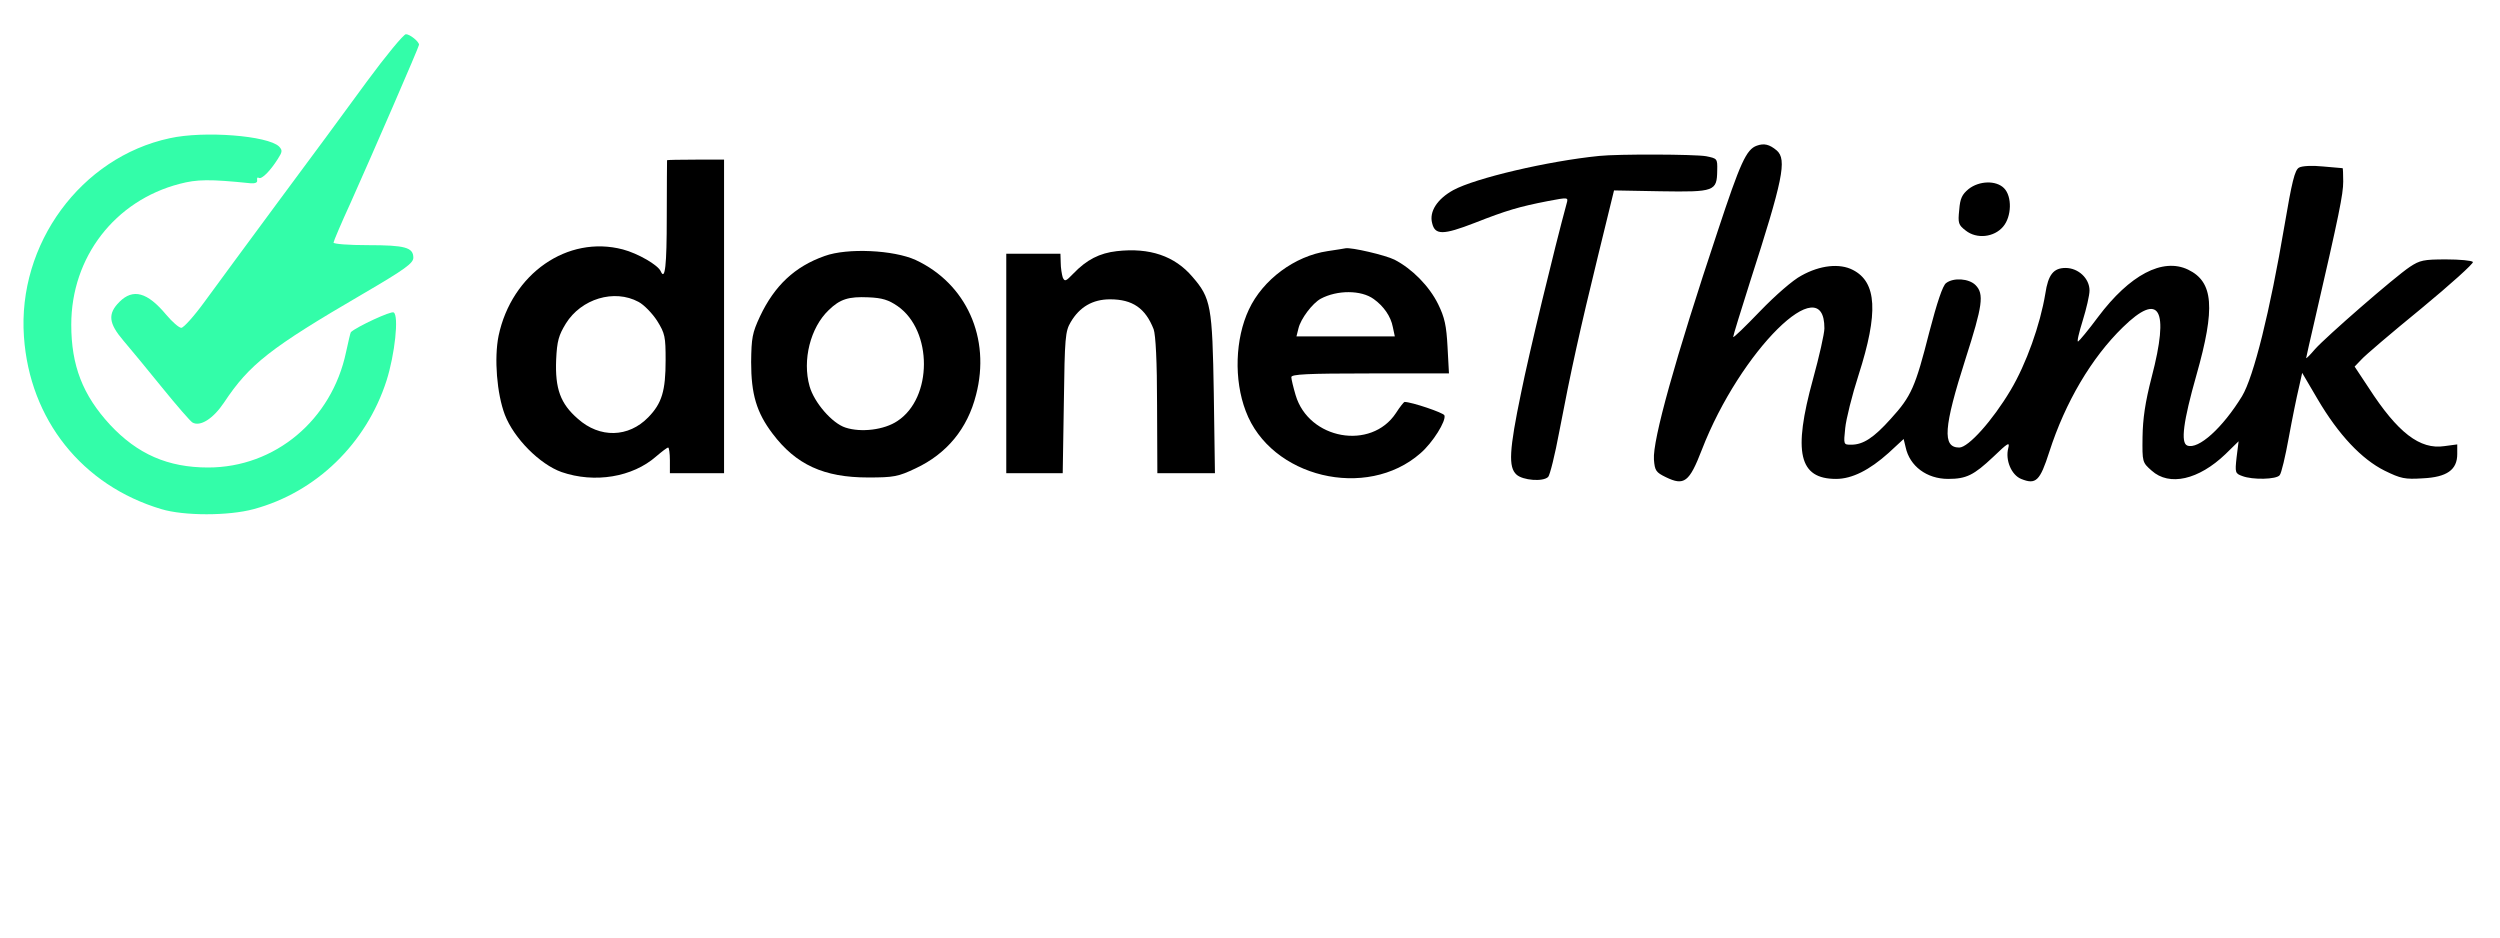 <?xml version="1.0" standalone="no"?>
<!DOCTYPE svg PUBLIC "-//W3C//DTD SVG 20010904//EN"
 "http://www.w3.org/TR/2001/REC-SVG-20010904/DTD/svg10.dtd">
<svg version="1.0" xmlns="http://www.w3.org/2000/svg"
 width="877pt" height="329pt" viewBox="0 0 877 329"
 preserveAspectRatio="xMidYMid meet">

<g transform="translate(0,329) scale(0.1,-0.1)"
fill="#000" stroke="none">
<path d="M1287 3004 c-67 -92 -207 -282 -312 -423 -104 -141 -220 -298 -257
-349 -37 -51 -74 -92 -82 -92 -8 0 -32 21 -53 46 -66 79 -116 93 -164 45 -42
-42 -38 -75 14 -136 24 -28 85 -102 136 -165 51 -63 99 -118 106 -122 27 -16
73 13 111 70 89 134 161 191 487 381 149 87 177 108 177 127 0 36 -29 44 -159
44 -67 0 -121 4 -121 9 0 4 27 68 61 142 76 170 239 545 239 552 0 11 -32 37
-46 37 -8 0 -70 -75 -137 -166z" fill="#33fda9"/>
<path d="M595 2805 c-311 -67 -534 -371 -511 -696 20 -291 204 -522 482 -605
79 -24 236 -24 324 0 219 59 395 230 466 451 29 91 44 228 25 239 -9 6 -129
-50 -150 -69 -2 -2 -9 -34 -17 -70 -50 -238 -249 -405 -484 -405 -141 0 -248
47 -344 150 -96 104 -136 208 -136 351 0 237 153 435 380 494 61 16 104 17
250 2 16 -1 24 3 22 11 -1 8 1 11 6 8 10 -6 40 24 67 67 16 25 16 30 4 43 -39
38 -263 56 -384 29z" fill="#33fda9"/>
<path d="M6163 2779 c-37 -13 -58 -60 -137 -299 -150 -450 -229 -735 -224
-802 3 -39 7 -45 42 -62 64 -31 82 -18 126 96 134 347 431 641 430 426 0 -18
-18 -98 -40 -178 -71 -258 -49 -350 81 -350 56 0 117 31 184 91 l53 49 7 -29
c14 -66 74 -111 149 -111 64 0 90 13 158 77 52 50 59 54 53 31 -11 -42 11 -94
45 -108 52 -21 66 -8 99 95 56 174 148 330 258 437 129 126 164 66 101 -175
-23 -89 -31 -146 -32 -210 -1 -88 -1 -89 32 -118 62 -56 165 -32 259 58 l46
45 -7 -56 c-6 -54 -5 -57 20 -66 36 -14 120 -12 131 3 6 6 20 66 32 132 12 66
28 144 35 173 l12 54 54 -92 c74 -126 155 -211 235 -251 57 -28 71 -31 134
-27 85 4 121 30 121 85 l0 34 -45 -6 c-86 -13 -164 47 -266 205 l-49 74 23 24
c12 14 106 94 210 179 103 85 185 159 182 164 -4 5 -46 9 -94 9 -79 0 -92 -3
-127 -26 -54 -36 -295 -246 -333 -289 -17 -20 -31 -34 -31 -31 0 2 14 64 31
137 85 368 99 438 99 482 0 26 -1 47 -2 47 -2 0 -33 3 -69 6 -38 4 -74 2 -84
-4 -15 -8 -25 -50 -51 -203 -51 -301 -108 -531 -149 -599 -68 -111 -153 -188
-192 -173 -24 9 -14 85 32 247 67 236 60 327 -29 370 -89 43 -205 -18 -316
-166 -34 -46 -66 -84 -70 -86 -5 -2 3 31 16 73 13 42 24 89 24 106 0 42 -39
79 -84 79 -42 0 -61 -23 -71 -90 -18 -109 -67 -247 -122 -339 -63 -106 -148
-201 -180 -201 -60 0 -55 70 22 311 60 187 66 228 35 259 -23 23 -77 27 -103
7 -12 -8 -32 -69 -59 -172 -49 -193 -63 -225 -135 -304 -60 -67 -97 -91 -139
-91 -27 0 -27 0 -21 58 3 31 24 116 47 187 70 218 64 325 -20 368 -46 24 -115
17 -181 -20 -29 -15 -91 -69 -145 -125 -52 -54 -94 -95 -94 -90 0 5 27 92 59
193 116 360 130 429 94 461 -26 22 -45 26 -70 17z"/>
<path d="M5610 2743 c-180 -18 -435 -78 -512 -120 -56 -31 -85 -75 -74 -116
10 -42 38 -42 149 1 112 44 156 57 259 77 69 13 70 13 64 -8 -43 -158 -133
-530 -160 -665 -42 -202 -45 -261 -16 -287 22 -20 93 -26 111 -8 6 6 24 78 39
159 41 215 73 359 136 617 l56 229 164 -3 c189 -3 197 0 198 73 1 42 0 42 -39
50 -40 7 -309 8 -375 1z"/>
<path d="M2340 2728 c0 -2 -1 -92 -1 -200 0 -170 -6 -224 -21 -190 -9 22 -80
63 -133 77 -194 51 -390 -85 -436 -303 -16 -79 -6 -203 22 -277 32 -83 123
-174 199 -201 116 -40 249 -18 332 55 20 17 38 31 42 31 3 0 6 -20 6 -45 l0
-45 95 0 95 0 0 550 0 550 -100 0 c-55 0 -100 -1 -100 -2z m-100 -497 c19 -10
48 -40 65 -66 28 -45 30 -56 30 -139 0 -107 -13 -151 -61 -200 -69 -71 -170
-74 -247 -5 -61 53 -80 105 -76 207 3 66 9 86 34 127 54 87 170 122 255 76z"/>
<path d="M6906 2627 c-23 -19 -30 -33 -33 -73 -5 -47 -3 -53 23 -73 38 -30 99
-24 131 14 30 35 32 106 3 135 -28 28 -87 26 -124 -3z"/>
<path d="M3918 2409 c-61 -7 -106 -30 -153 -79 -26 -27 -30 -29 -37 -13 -3 10
-7 33 -7 51 l-1 32 -95 0 -95 0 0 -385 0 -385 99 0 99 0 4 248 c3 228 5 250
24 282 31 53 77 80 138 80 79 0 124 -31 153 -105 7 -20 12 -111 12 -267 l1
-238 101 0 101 0 -4 278 c-5 309 -10 336 -75 411 -62 73 -150 103 -265 90z"/>
<path d="M4657 2409 c-115 -17 -227 -100 -276 -205 -48 -102 -53 -246 -11
-356 87 -233 424 -314 613 -148 43 37 91 114 84 133 -3 9 -115 47 -140 47 -2
0 -16 -17 -30 -39 -87 -132 -306 -93 -352 63 -8 27 -15 56 -15 63 0 10 54 13
276 13 l277 0 -5 93 c-4 75 -10 103 -33 150 -31 63 -91 124 -153 156 -32 16
-152 44 -172 40 -3 -1 -31 -5 -63 -10z m162 -168 c35 -25 60 -61 67 -98 l7
-33 -173 0 -172 0 7 28 c8 34 49 88 78 104 58 31 142 31 186 -1z"/>
<path d="M2893 2392 c-105 -37 -176 -104 -227 -212 -27 -58 -30 -75 -31 -160
0 -113 19 -177 75 -251 82 -109 180 -154 335 -154 91 0 106 3 167 32 109 51
182 139 212 258 52 199 -34 390 -212 473 -77 35 -239 43 -319 14z m256 -176
c123 -86 123 -322 -1 -403 -46 -31 -127 -41 -182 -23 -47 15 -110 88 -126 145
-26 92 3 206 67 267 40 39 70 48 139 45 49 -2 71 -9 103 -31z"/>
</g>
</svg>
